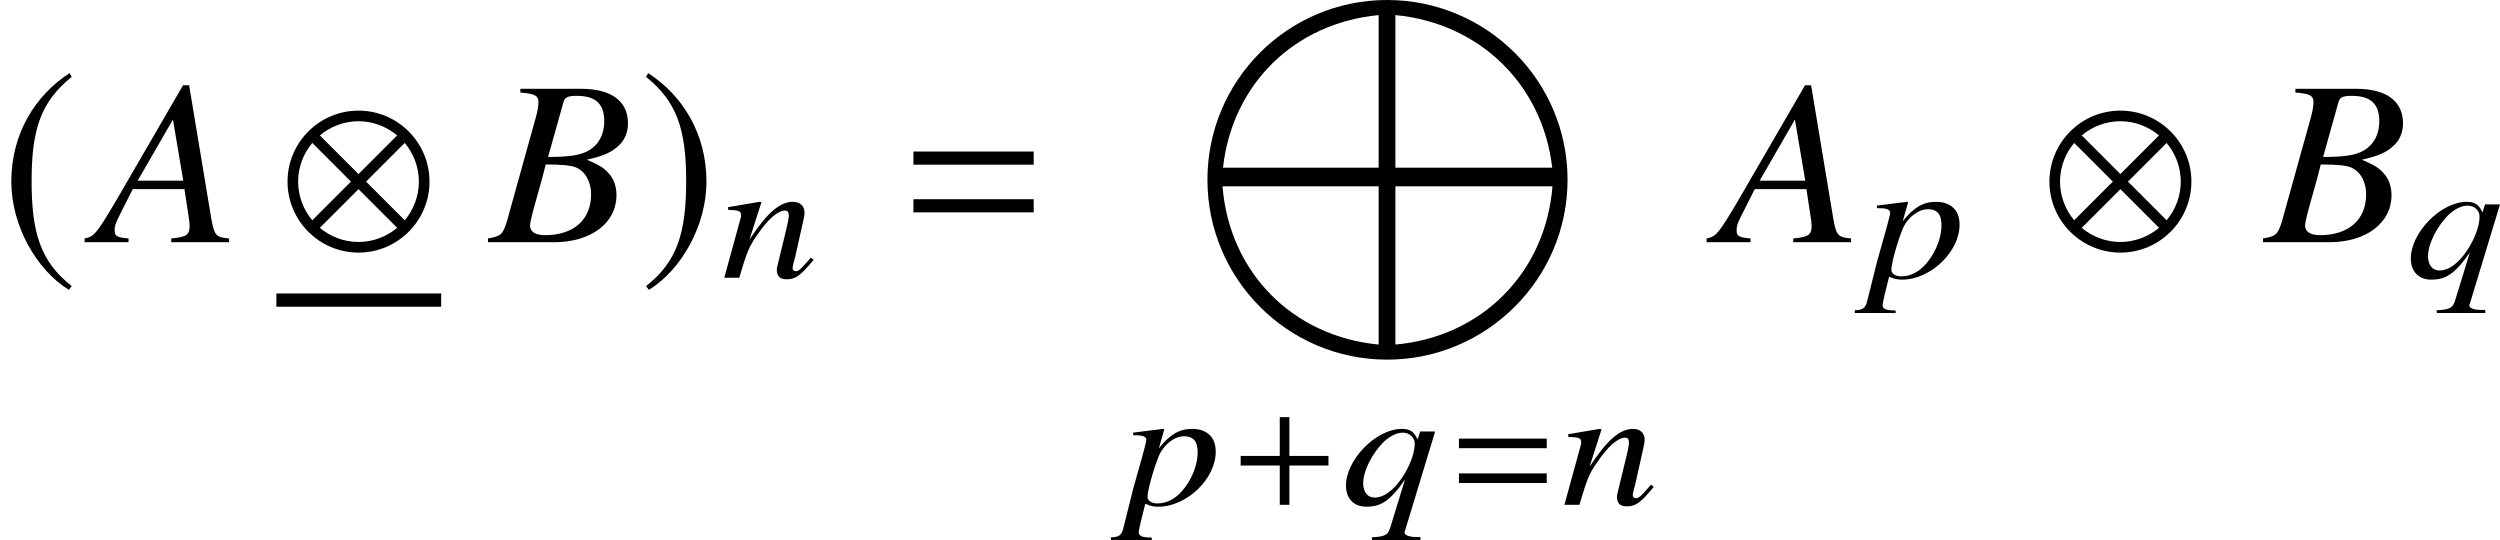 <?xml version='1.0' encoding='UTF-8'?>
<!-- This file was generated by dvisvgm 2.1.3 -->
<svg height='22.731pt' version='1.1' viewBox='76.712 52.802 105.215 22.731' width='105.215pt' xmlns='http://www.w3.org/2000/svg' xmlns:xlink='http://www.w3.org/1999/xlink'>
<defs>
<path d='M15.97 7.563C15.97 3.385 12.556 0 8.377 0S0.814 3.385 0.814 7.563S4.198 15.136 8.377 15.136S15.97 11.742 15.97 7.563ZM15.325 7.057H8.724V0.635C12.268 0.973 14.918 3.553 15.325 7.057ZM8.02 7.057H1.469C1.866 3.524 4.486 0.973 8.02 0.635V7.057ZM15.335 7.841C15.047 11.484 12.347 14.183 8.724 14.501V7.841H15.335ZM8.02 14.501C4.387 14.154 1.737 11.454 1.449 7.841H8.02V14.501Z' id='g25-202'/>
<path d='M4.143 -1.653V-2.057H2.498V-3.689H2.093V-2.057H0.448V-1.653H2.093V0H2.498V-1.653H4.143Z' id='g6-43'/>
<path d='M4.143 -2.382V-2.786H0.448V-2.382H4.143ZM4.143 -0.917V-1.321H0.448V-0.917H4.143Z' id='g6-61'/>
<use id='g18-61' transform='scale(1.37)' xlink:href='#g6-61'/>
<path d='M6.144 -2.551C6.144 -4.198 4.804 -5.538 3.156 -5.538S0.169 -4.198 0.169 -2.551S1.509 0.437 3.156 0.437S6.144 -0.903 6.144 -2.551ZM4.784 -4.496L3.156 -2.868L1.529 -4.496C1.965 -4.863 2.541 -5.092 3.156 -5.092S4.337 -4.863 4.784 -4.496ZM5.697 -2.551C5.697 -1.935 5.469 -1.36 5.102 -0.923L3.474 -2.551L5.102 -4.179C5.469 -3.742 5.697 -3.166 5.697 -2.551ZM2.839 -2.551L1.211 -0.923C0.844 -1.36 0.615 -1.935 0.615 -2.551S0.844 -3.742 1.211 -4.179L2.839 -2.551ZM4.784 -0.605C4.337 -0.238 3.772 -0.01 3.156 -0.01S1.965 -0.238 1.529 -0.605L3.156 -2.233L4.784 -0.605Z' id='g28-10'/>
<path d='M2.928 -7.117C1.489 -6.184 0.476 -4.576 0.476 -2.551C0.476 -0.705 1.529 1.161 2.898 2.005L3.017 1.846C1.707 0.814 1.33 -0.387 1.33 -2.581C1.33 -4.784 1.737 -5.925 3.017 -6.958L2.928 -7.117Z' id='g28-185'/>
<path d='M0.377 -7.117L0.288 -6.958C1.568 -5.925 1.975 -4.784 1.975 -2.581C1.975 -0.387 1.598 0.814 0.288 1.846L0.407 2.005C1.777 1.161 2.829 -0.705 2.829 -2.551C2.829 -4.576 1.816 -6.184 0.377 -7.117Z' id='g28-186'/>
<path d='M3.876 -0.754L3.76 -0.848C3.695 -0.783 3.659 -0.717 3.594 -0.659C3.362 -0.391 3.246 -0.275 3.13 -0.275C3.05 -0.275 2.992 -0.326 2.992 -0.391C2.992 -0.449 3.014 -0.587 3.094 -0.848L3.427 -2.34C3.463 -2.514 3.5 -2.652 3.492 -2.753C3.485 -3.014 3.318 -3.195 3 -3.195C2.478 -3.195 1.935 -2.768 1.174 -1.601L1.681 -3.181L1.601 -3.195L0.275 -2.971L0.283 -2.855C0.71 -2.848 0.819 -2.804 0.819 -2.659C0.826 -2.616 0.819 -2.572 0.812 -2.536L0.116 0H0.746C1.087 -1.145 1.159 -1.304 1.5 -1.797C1.956 -2.471 2.369 -2.826 2.674 -2.826C2.797 -2.826 2.826 -2.746 2.833 -2.616C2.833 -2.529 2.797 -2.326 2.732 -2.065L2.442 -0.869C2.348 -0.493 2.326 -0.399 2.326 -0.326C2.34 -0.051 2.463 0.065 2.739 0.065C3.116 0.065 3.318 -0.08 3.876 -0.754Z' id='g32-110'/>
<path d='M3.833 -2.29C3.818 -2.855 3.449 -3.195 2.848 -3.195C2.304 -3.195 1.906 -2.963 1.442 -2.377L1.666 -3.166C1.666 -3.166 1.652 -3.195 1.63 -3.195H1.623L0.348 -3.036L0.37 -2.927C0.616 -2.927 0.906 -2.927 0.913 -2.732C0.92 -2.645 0.638 -1.645 0.362 -0.681L-0.043 0.942C-0.116 1.275 -0.225 1.362 -0.58 1.369L-0.572 1.485H1.145L1.138 1.377C0.746 1.377 0.601 1.319 0.594 1.159C0.594 1.058 0.725 0.514 0.869 -0.043C1.08 0.051 1.224 0.08 1.42 0.08C2.63 0.08 3.876 -1.13 3.833 -2.29ZM3.072 -2.268C3.094 -1.79 2.884 -1.188 2.55 -0.746C2.217 -0.29 1.819 -0.058 1.377 -0.058C1.145 -0.058 0.971 -0.167 0.964 -0.326C0.956 -0.572 1.217 -1.514 1.442 -2.058C1.645 -2.536 2.094 -2.884 2.5 -2.884H2.536C2.891 -2.869 3.058 -2.681 3.072 -2.268Z' id='g32-112'/>
<path d='M3.318 1.485L3.311 1.355H3.159C2.833 1.355 2.659 1.282 2.645 1.174C2.637 1.152 2.652 1.123 2.674 1.065L3.934 -3.087H3.304L3.195 -2.746C3.05 -3.079 2.876 -3.195 2.536 -3.195C1.427 -3.195 0.145 -1.862 0.181 -0.761C0.203 -0.246 0.522 0.08 1.036 0.08C1.609 0.08 2.007 -0.109 2.666 -1.065L2.036 0.985C1.942 1.275 1.811 1.34 1.268 1.369L1.275 1.485H3.318ZM3.072 -2.601C3.094 -2 2.579 -0.993 2.029 -0.565C1.826 -0.399 1.594 -0.304 1.391 -0.304C1.101 -0.304 0.92 -0.522 0.906 -0.862C0.884 -1.398 1.29 -2.195 1.804 -2.681C2.058 -2.905 2.326 -3.036 2.572 -3.036C2.848 -3.036 3.065 -2.84 3.072 -2.601Z' id='g32-113'/>
<path d='M5.577 -0.158C5.013 -0.208 4.954 -0.287 4.826 -1.009L3.896 -6.605H3.639L0.771 -1.661C-0.01 -0.346 -0.109 -0.237 -0.504 -0.158V0H1.345V-0.158C0.841 -0.208 0.761 -0.257 0.761 -0.504C0.761 -0.692 0.791 -0.781 0.959 -1.117L1.523 -2.235H3.698L3.896 -0.939C3.906 -0.85 3.916 -0.761 3.916 -0.682C3.916 -0.307 3.777 -0.218 3.144 -0.158V0H5.577V-0.158ZM1.73 -2.591L3.214 -5.162L3.649 -2.591H1.73Z' id='g36-65'/>
<path d='M-0.079 0H2.709C4.262 0 5.33 -0.811 5.33 -1.978C5.33 -2.344 5.211 -2.69 4.994 -2.907C4.796 -3.135 4.598 -3.253 4.084 -3.471C4.786 -3.639 5.073 -3.758 5.389 -4.034C5.666 -4.272 5.814 -4.608 5.814 -5.003C5.814 -5.943 5.112 -6.457 3.837 -6.457H1.285V-6.299C1.899 -6.249 2.047 -6.17 2.047 -5.893C2.047 -5.745 2.007 -5.498 1.938 -5.261L0.722 -0.89C0.544 -0.316 0.475 -0.257 -0.079 -0.158V0ZM2.353 -3.273C2.996 -3.273 3.411 -3.233 3.609 -3.154C4.015 -2.986 4.262 -2.551 4.262 -2.017C4.262 -0.949 3.53 -0.297 2.324 -0.297C1.908 -0.297 1.691 -0.445 1.691 -0.712C1.691 -0.831 1.81 -1.305 2.037 -2.096C2.166 -2.541 2.225 -2.769 2.353 -3.273ZM3.095 -5.884C3.154 -6.101 3.273 -6.16 3.659 -6.16C4.45 -6.16 4.816 -5.824 4.816 -5.092C4.816 -4.529 4.578 -4.094 4.153 -3.856C3.817 -3.659 3.342 -3.589 2.452 -3.589L3.095 -5.884Z' id='g36-66'/>
</defs>
<g id='page1'>
<use x='76.712' xlink:href='#g28-185' y='62.996'/>
<use x='80.776' xlink:href='#g36-65' y='62.996'/>
<use x='88.644' xlink:href='#g28-10' y='62.996'/>
<rect height='0.558' width='6.934' x='88.345' y='65.153'/>
<use x='97.327' xlink:href='#g36-66' y='62.996'/>
<use x='103.615' xlink:href='#g28-186' y='62.996'/>
<use x='107.078' xlink:href='#g32-110' y='64.491'/>
<use x='114.54' xlink:href='#g18-61' y='62.996'/>
<use x='126.714' xlink:href='#g25-202' y='52.802'/>
<use x='124.043' xlink:href='#g32-112' y='74.047'/>
<use x='128.479' xlink:href='#g6-43' y='74.047'/>
<use x='133.178' xlink:href='#g32-113' y='74.047'/>
<use x='137.665' xlink:href='#g6-61' y='74.047'/>
<use x='142.436' xlink:href='#g32-110' y='74.047'/>
<use x='149.039' xlink:href='#g36-65' y='62.996'/>
<use x='155.348' xlink:href='#g32-112' y='64.491'/>
<use x='162.795' xlink:href='#g28-10' y='62.996'/>
<use x='172.031' xlink:href='#g36-66' y='62.996'/>
<use x='177.993' xlink:href='#g32-113' y='64.491'/>
</g>
</svg>